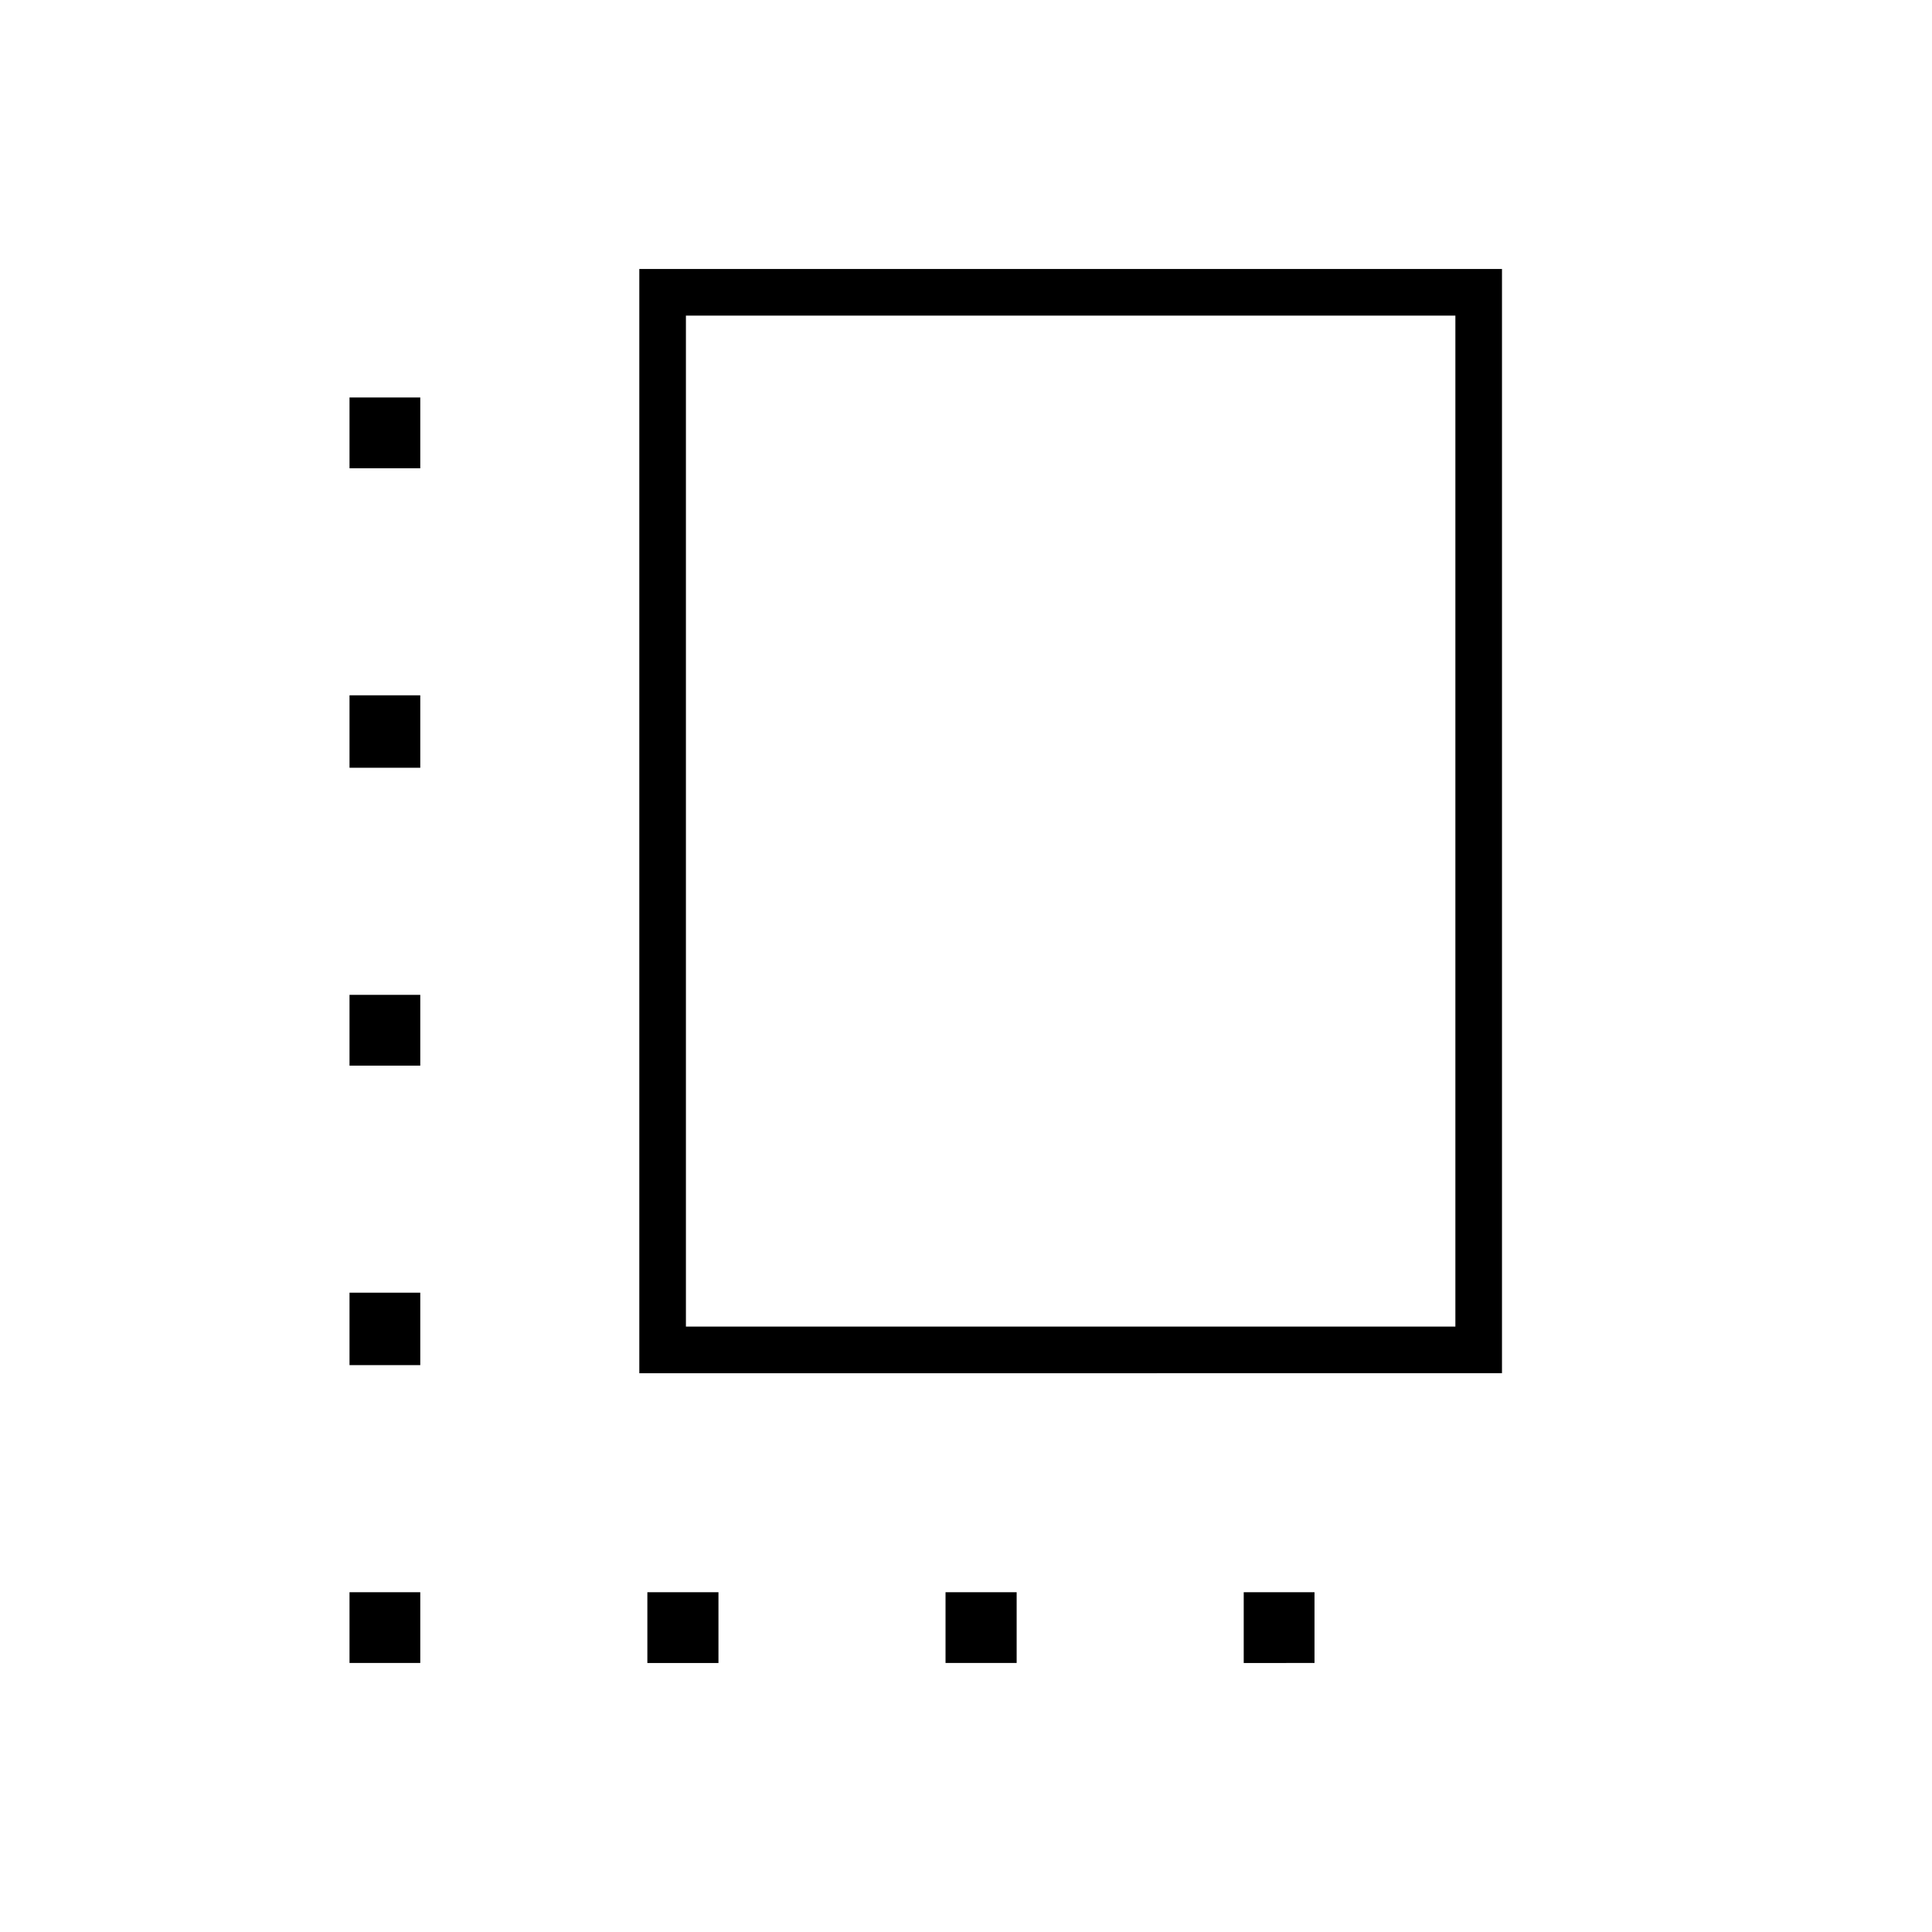 <svg xmlns="http://www.w3.org/2000/svg" height="40" viewBox="0 -960 960 960" width="40"><path d="M173.67-281.67v-36h35.16v36h-35.16Zm0-148.83v-35.17h35.16v35.17h-35.16Zm0-148v-36h35.16v36h-35.16Zm148 444.83v-35.16H357v35.16h-35.33Zm-4-144v-548.66h428.66v548.66H317.67Zm23.16-23.16h382.34v-502.34H340.83v502.34Zm129 167.16v-35.16h35.34v35.16h-35.34Zm-296.16 0v-35.16h35.16v35.16h-35.16Zm444.33 0v-35.16h35.17v35.16H618ZM173.67-727.33v-35.17h35.16v35.17h-35.16ZM532-552Z"/></svg>